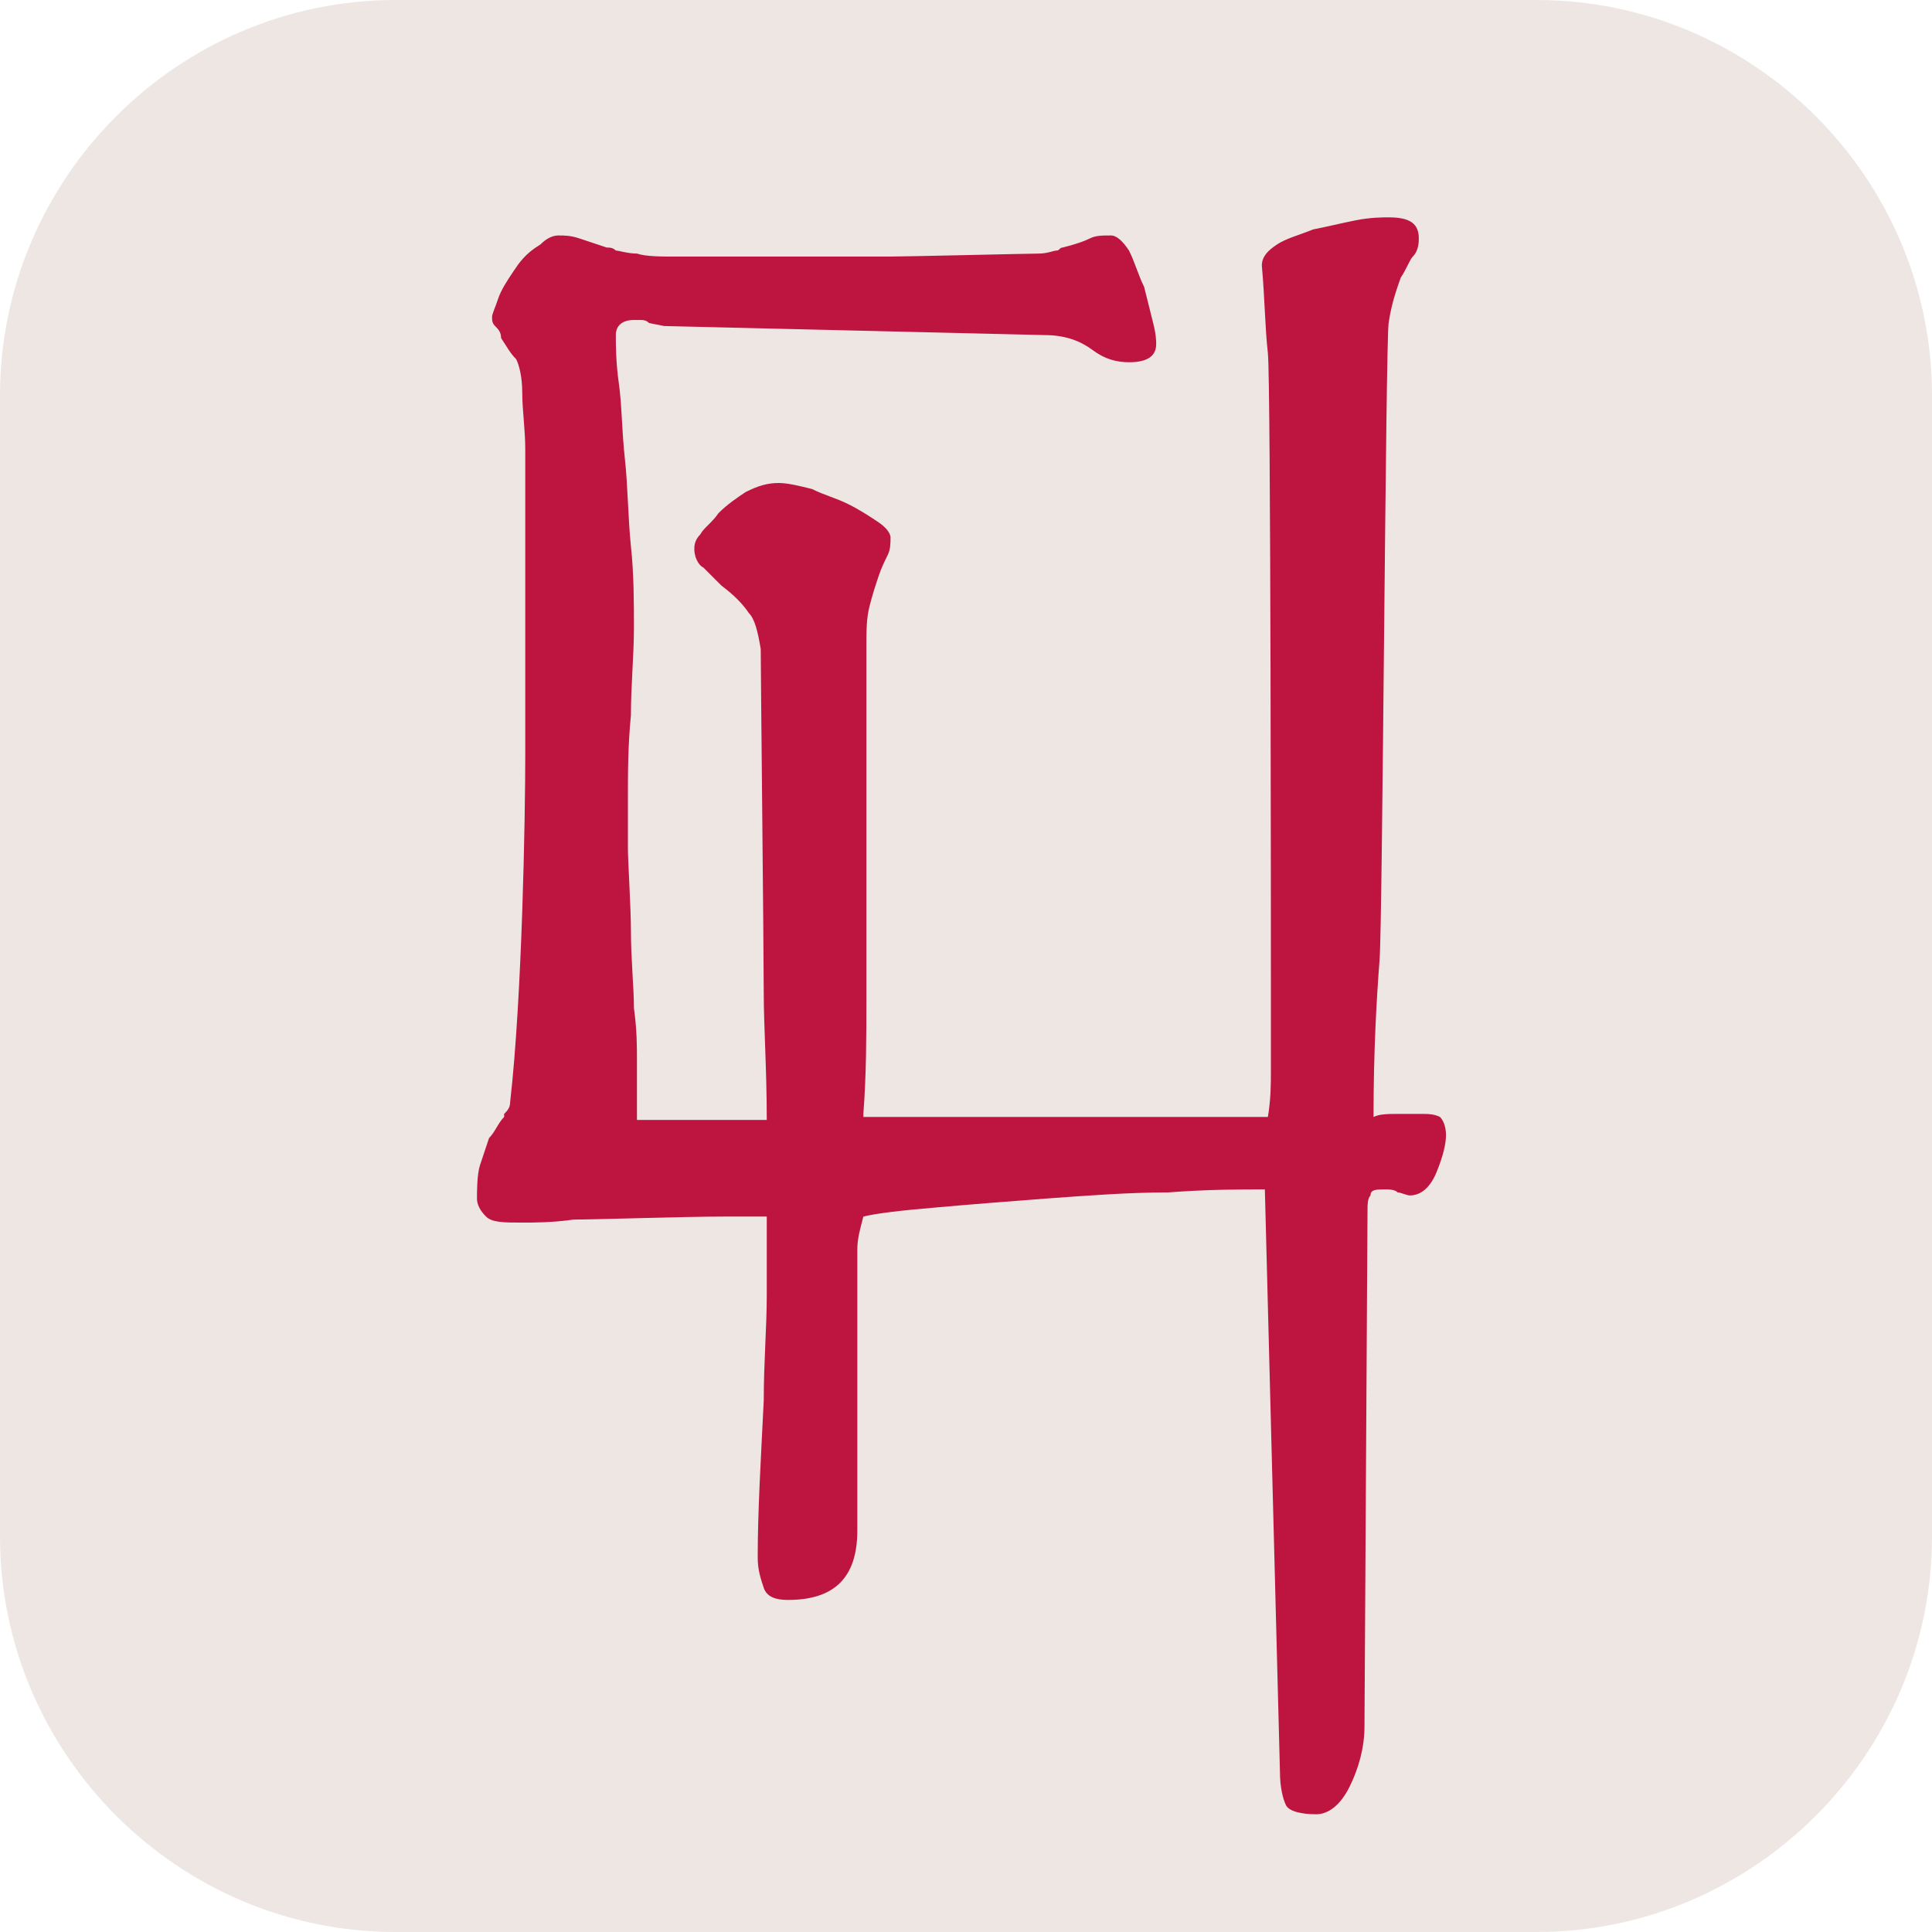 <?xml version="1.0" encoding="utf-8"?>
<!-- Generator: Adobe Illustrator 28.3.0, SVG Export Plug-In . SVG Version: 6.00 Build 0)  -->
<svg version="1.1" id="Capa_1" xmlns="http://www.w3.org/2000/svg" xmlns:xlink="http://www.w3.org/1999/xlink" x="0px" y="0px"
	 viewBox="0 0 64 64" style="enable-background:new 0 0 64 64;" xml:space="preserve">
<style type="text/css">
	.st0{fill:#EEE6E2;}
	.st1{fill:#BD1540;}
</style>
<path class="st0" d="M50.9,64H13.1C5.9,64,0,58.1,0,50.9V13.1C0,5.9,5.9,0,13.1,0h37.8C58.1,0,64,5.9,64,13.1v37.8
	C64,58.1,58.1,64,50.9,64z"/>
<path class="st1" d="M16.9,36.5c0,0.2-0.1,0.3-0.2,0.4c0,0,0,0.1,0,0.1c0,0,0,0,0,0c-0.2,0.2-0.3,0.5-0.5,0.7
	c-0.1,0.3-0.2,0.6-0.3,0.9c-0.1,0.3-0.1,0.9-0.1,1.1c0,0.2,0.1,0.4,0.3,0.6c0.2,0.2,0.6,0.2,1.2,0.2c0.4,0,1,0,1.7-0.1
	c0.7,0,3.7-0.1,5-0.1c0.4,0,0.9,0,1.4,0c0,0.9,0,1.8,0,2.6c0,1.1-0.1,2.2-0.1,3.5c-0.1,2-0.2,3.7-0.2,5.2c0,0.4,0.1,0.7,0.2,1
	c0.1,0.3,0.4,0.4,0.8,0.4c1.5,0,2.3-0.7,2.3-2.3v-8.7c0,0,0-0.3,0-0.6c0-0.4,0.1-0.7,0.2-1.1c0.4-0.1,1.2-0.2,2.4-0.3
	c1.1-0.1,2.4-0.2,3.7-0.3c1.4-0.1,2.7-0.2,4-0.2c1.3-0.1,2.4-0.1,3.2-0.1l0.5,19.3c0,0.5,0.1,0.9,0.2,1.1c0.1,0.2,0.5,0.3,1,0.3
	c0.4,0,0.8-0.3,1.1-0.9c0.3-0.6,0.5-1.3,0.5-2l0.1-17c0-0.3,0-0.5,0.1-0.6c0-0.2,0.2-0.2,0.5-0.2c0.1,0,0.3,0,0.4,0.1
	c0.1,0,0.3,0.1,0.4,0.1c0.4,0,0.7-0.3,0.9-0.8c0.2-0.5,0.3-0.9,0.3-1.2c0-0.3-0.1-0.5-0.2-0.6c-0.2-0.1-0.4-0.1-0.6-0.1
	c-0.3,0-0.5,0-0.8,0c-0.3,0-0.6,0-0.8,0.1c0-2.2,0.1-3.9,0.2-5.2s0.2-20.4,0.3-21.1c0.1-0.7,0.3-1.2,0.4-1.5
	c0.2-0.3,0.3-0.6,0.4-0.7c0.2-0.2,0.2-0.5,0.2-0.6c0-0.5-0.3-0.7-1-0.7c-0.2,0-0.6,0-1.1,0.1c-0.5,0.1-0.9,0.2-1.4,0.3
	c-0.5,0.2-0.9,0.3-1.2,0.5c-0.3,0.2-0.5,0.4-0.5,0.7c0.1,1.1,0.1,2,0.2,2.9c0.1,0.9,0.1,19.9,0.1,20.6v2.2c0,0.3,0,0.6,0,1
	c0,0.4,0,0.9-0.1,1.5H28.6v-0.1c0.1-1.3,0.1-2.6,0.1-3.8c0-1.2,0-10.6,0-11.6c0-0.6,0-1,0.1-1.4c0.1-0.4,0.2-0.7,0.3-1
	c0.1-0.3,0.2-0.5,0.3-0.7c0.1-0.2,0.1-0.4,0.1-0.6c0-0.1-0.1-0.3-0.4-0.5c-0.3-0.2-0.6-0.4-1-0.6c-0.4-0.2-0.8-0.3-1.2-0.5
	c-0.4-0.1-0.8-0.2-1.1-0.2c-0.4,0-0.7,0.1-1.1,0.3c-0.3,0.2-0.6,0.4-0.9,0.7c-0.2,0.3-0.5,0.5-0.6,0.7c-0.2,0.2-0.2,0.4-0.2,0.5
	c0,0.2,0.1,0.5,0.3,0.6c0.2,0.2,0.4,0.4,0.6,0.6c0.4,0.3,0.7,0.6,0.9,0.9c0.2,0.2,0.3,0.6,0.4,1.2c0,0.7,0.1,10,0.1,11.4
	c0,1.1,0.1,2.5,0.1,4.2c-1.8,0-3.7,0-4.2,0c0,0-0.1,0-0.1,0c0-0.2,0-0.4,0-0.5V36c0-0.2,0-0.5,0-0.9c0-0.4,0-1-0.1-1.7
	c0-0.7-0.1-1.6-0.1-2.6c0-0.7-0.1-2.3-0.1-2.7c0-0.4,0-0.9,0-1.5c0-1,0-1.9,0.1-2.9c0-1,0.1-2,0.1-2.9c0-0.8,0-1.8-0.1-2.7
	c-0.1-1-0.1-2-0.2-2.9s-0.1-1.8-0.2-2.5c-0.1-0.7-0.1-1.3-0.1-1.6s0.2-0.5,0.6-0.5c0.1,0,0.1,0,0.2,0c0.1,0,0.2,0,0.3,0.1l0.5,0.1
	l12.6,0.3c0.7,0,1.2,0.2,1.6,0.5c0.4,0.3,0.8,0.4,1.2,0.4c0.6,0,0.9-0.2,0.9-0.6c0-0.1,0-0.3-0.1-0.7c-0.1-0.4-0.2-0.8-0.3-1.2
	c-0.2-0.4-0.3-0.8-0.5-1.2c-0.2-0.3-0.4-0.5-0.6-0.5c-0.3,0-0.5,0-0.7,0.1c-0.2,0.1-0.5,0.2-0.9,0.3c-0.1,0-0.1,0.1-0.2,0.1
	c-0.1,0-0.3,0.1-0.6,0.1c-0.3,0-4.4,0.1-5,0.1c-0.6,0-1.5,0-2.7,0h-1.7c-1.1,0-1.9,0-2.5,0c-0.6,0-1.1,0-1.4-0.1
	c-0.3,0-0.6-0.1-0.7-0.1c-0.1-0.1-0.2-0.1-0.3-0.1c-0.3-0.1-0.6-0.2-0.9-0.3c-0.3-0.1-0.5-0.1-0.7-0.1c-0.2,0-0.4,0.1-0.6,0.3
	C17.4,8.4,17.2,8.7,17,9c-0.2,0.3-0.4,0.6-0.5,0.9c-0.1,0.3-0.2,0.5-0.2,0.6c0,0.1,0,0.2,0.1,0.3c0.1,0.1,0.2,0.2,0.2,0.4
	c0.2,0.3,0.3,0.5,0.5,0.7c0.1,0.2,0.2,0.6,0.2,1.1c0,0.6,0.1,1.2,0.1,1.9c0,0.7,0,1.6,0,2.7V25C17.4,27,17.3,33,16.9,36.5L16.9,36.5
	z"/>
</svg>
